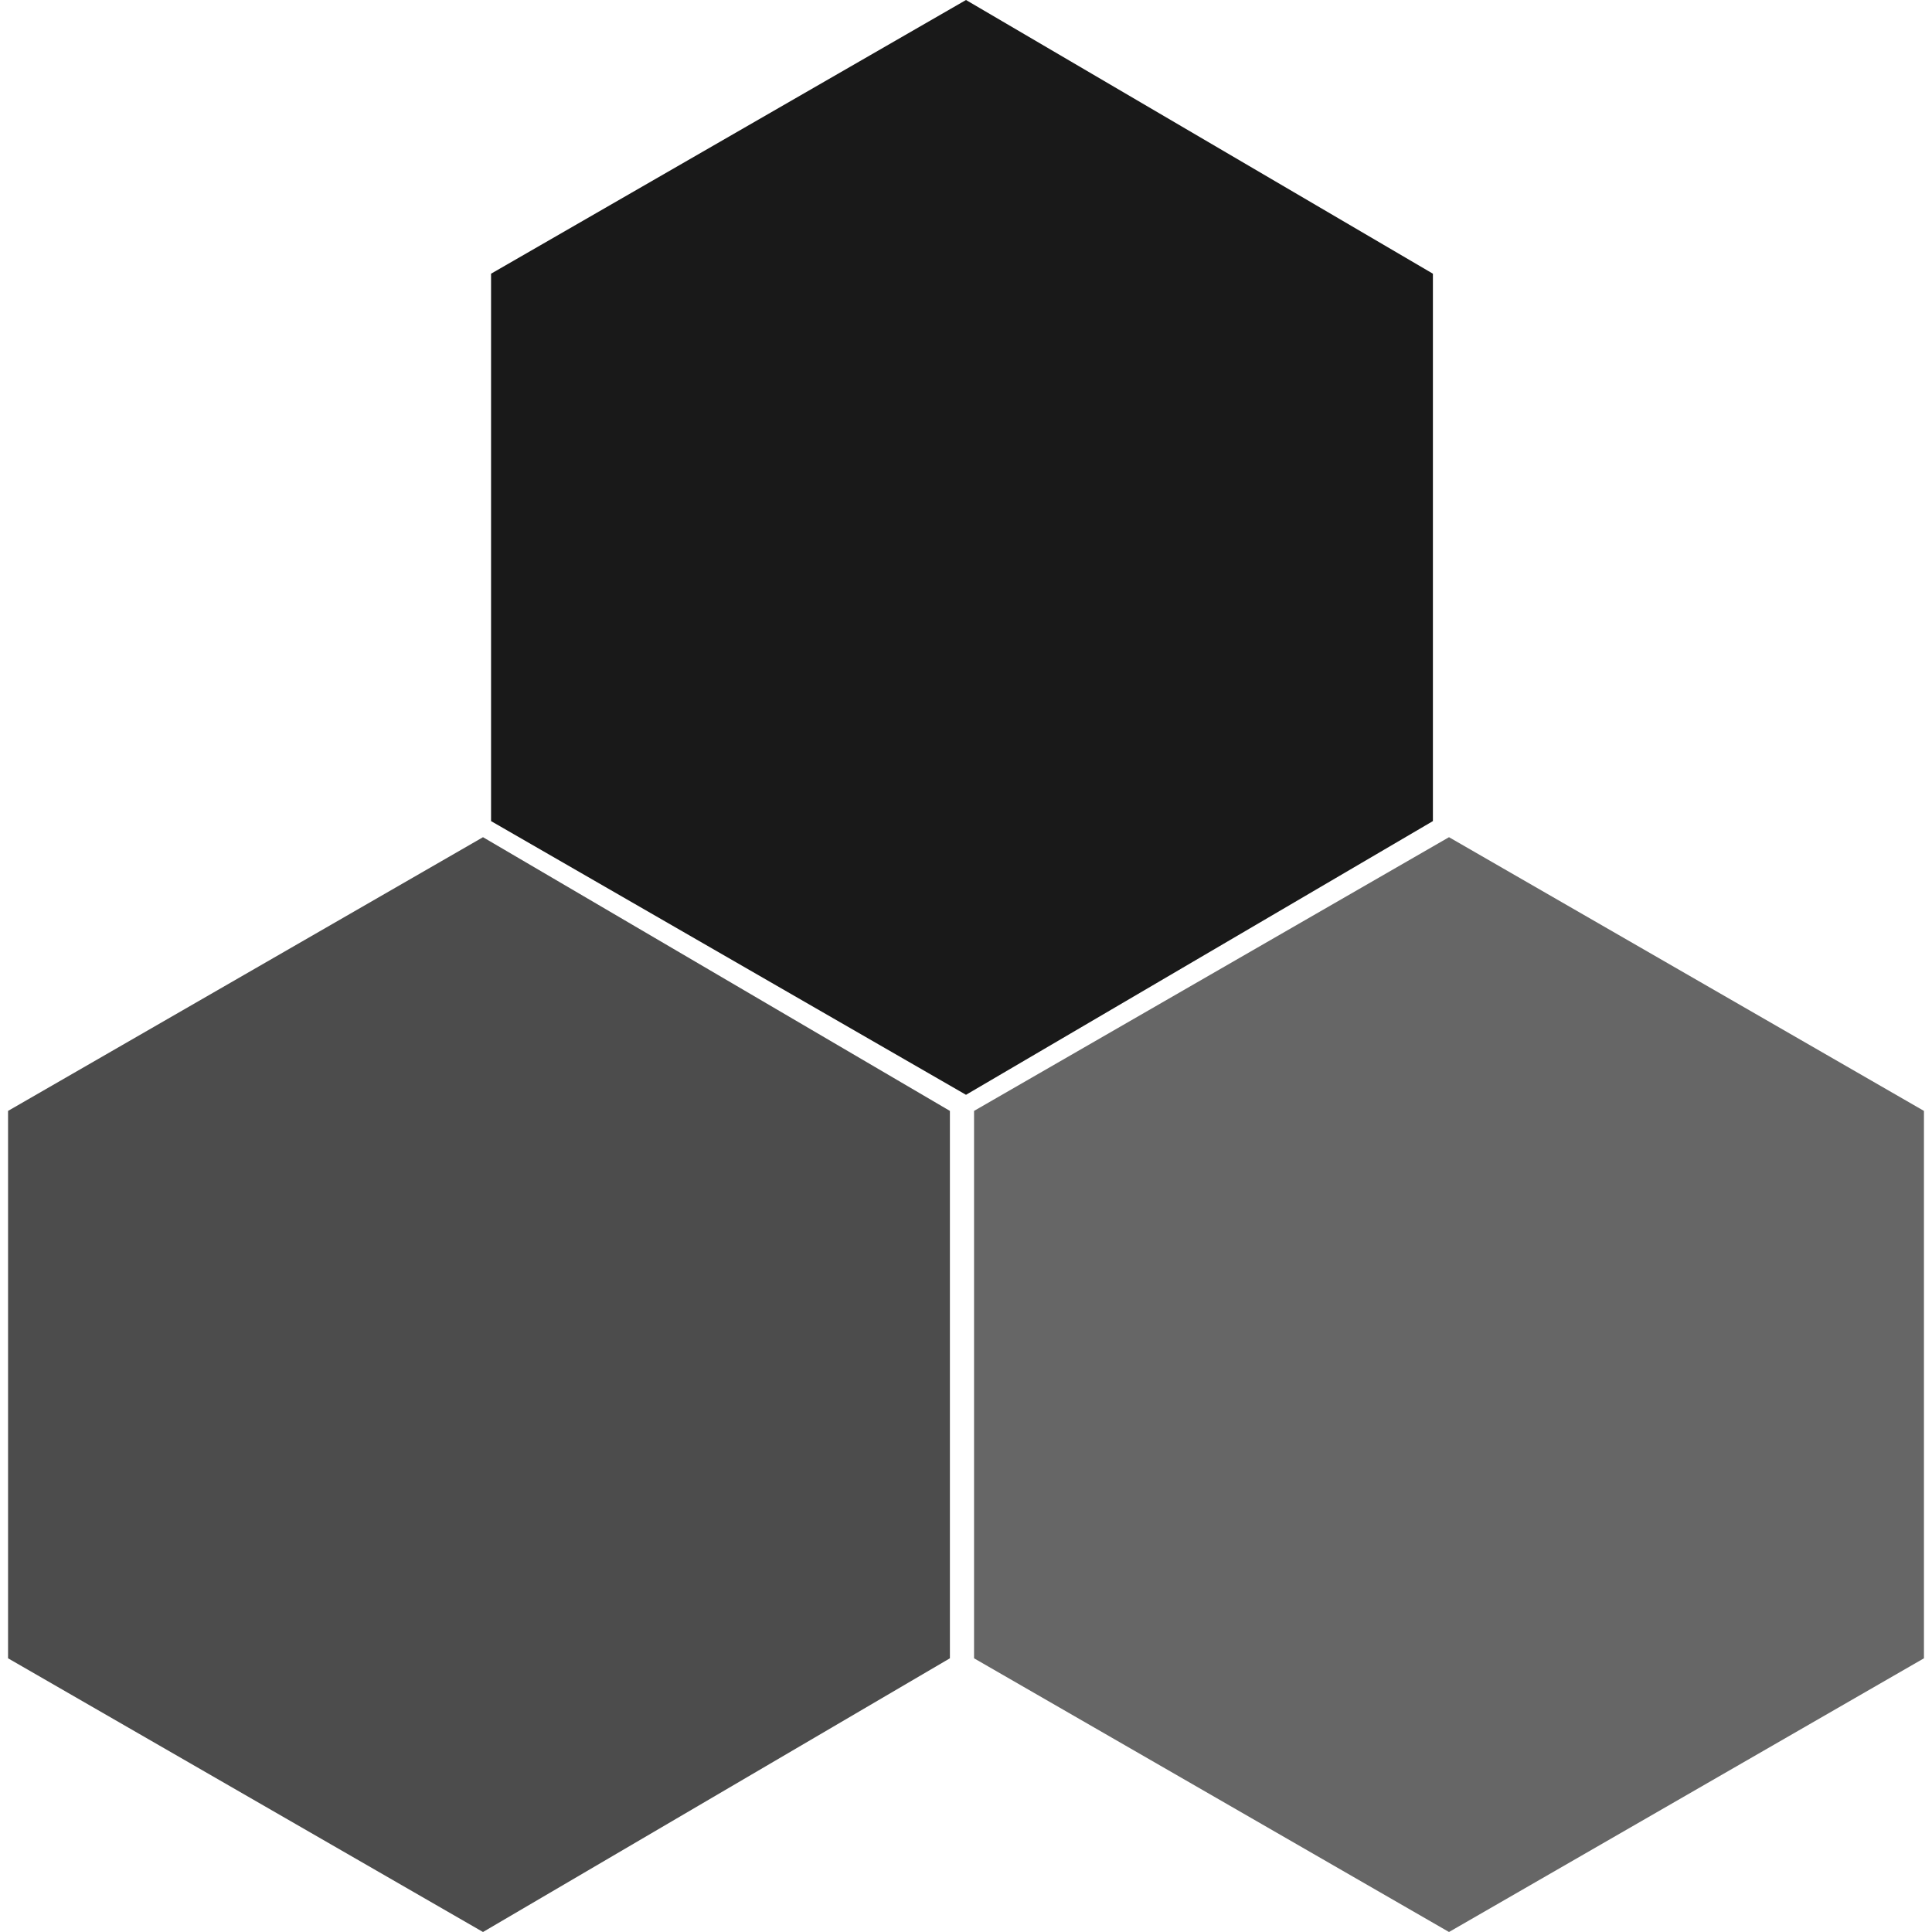 <svg xmlns="http://www.w3.org/2000/svg" width="24px" height="24px" viewBox="0 0 24 24">
<g>
	<polygon opacity="0.6" points="23.9,20.6 23.9,13.8 18,10.4 12.1,13.8 12.1,20.6 18,24 	"/>
	<polygon opacity="0.7" points="11.8,20.6 11.8,13.8 6,10.4 0.1,13.8 0.1,20.6 6,24 	"/>
	<polygon opacity="0.9" points="12,13.6 17.8,10.2 17.8,3.4 12,0 6.1,3.4 6.1,10.2 	"/>
</g>
</svg>

